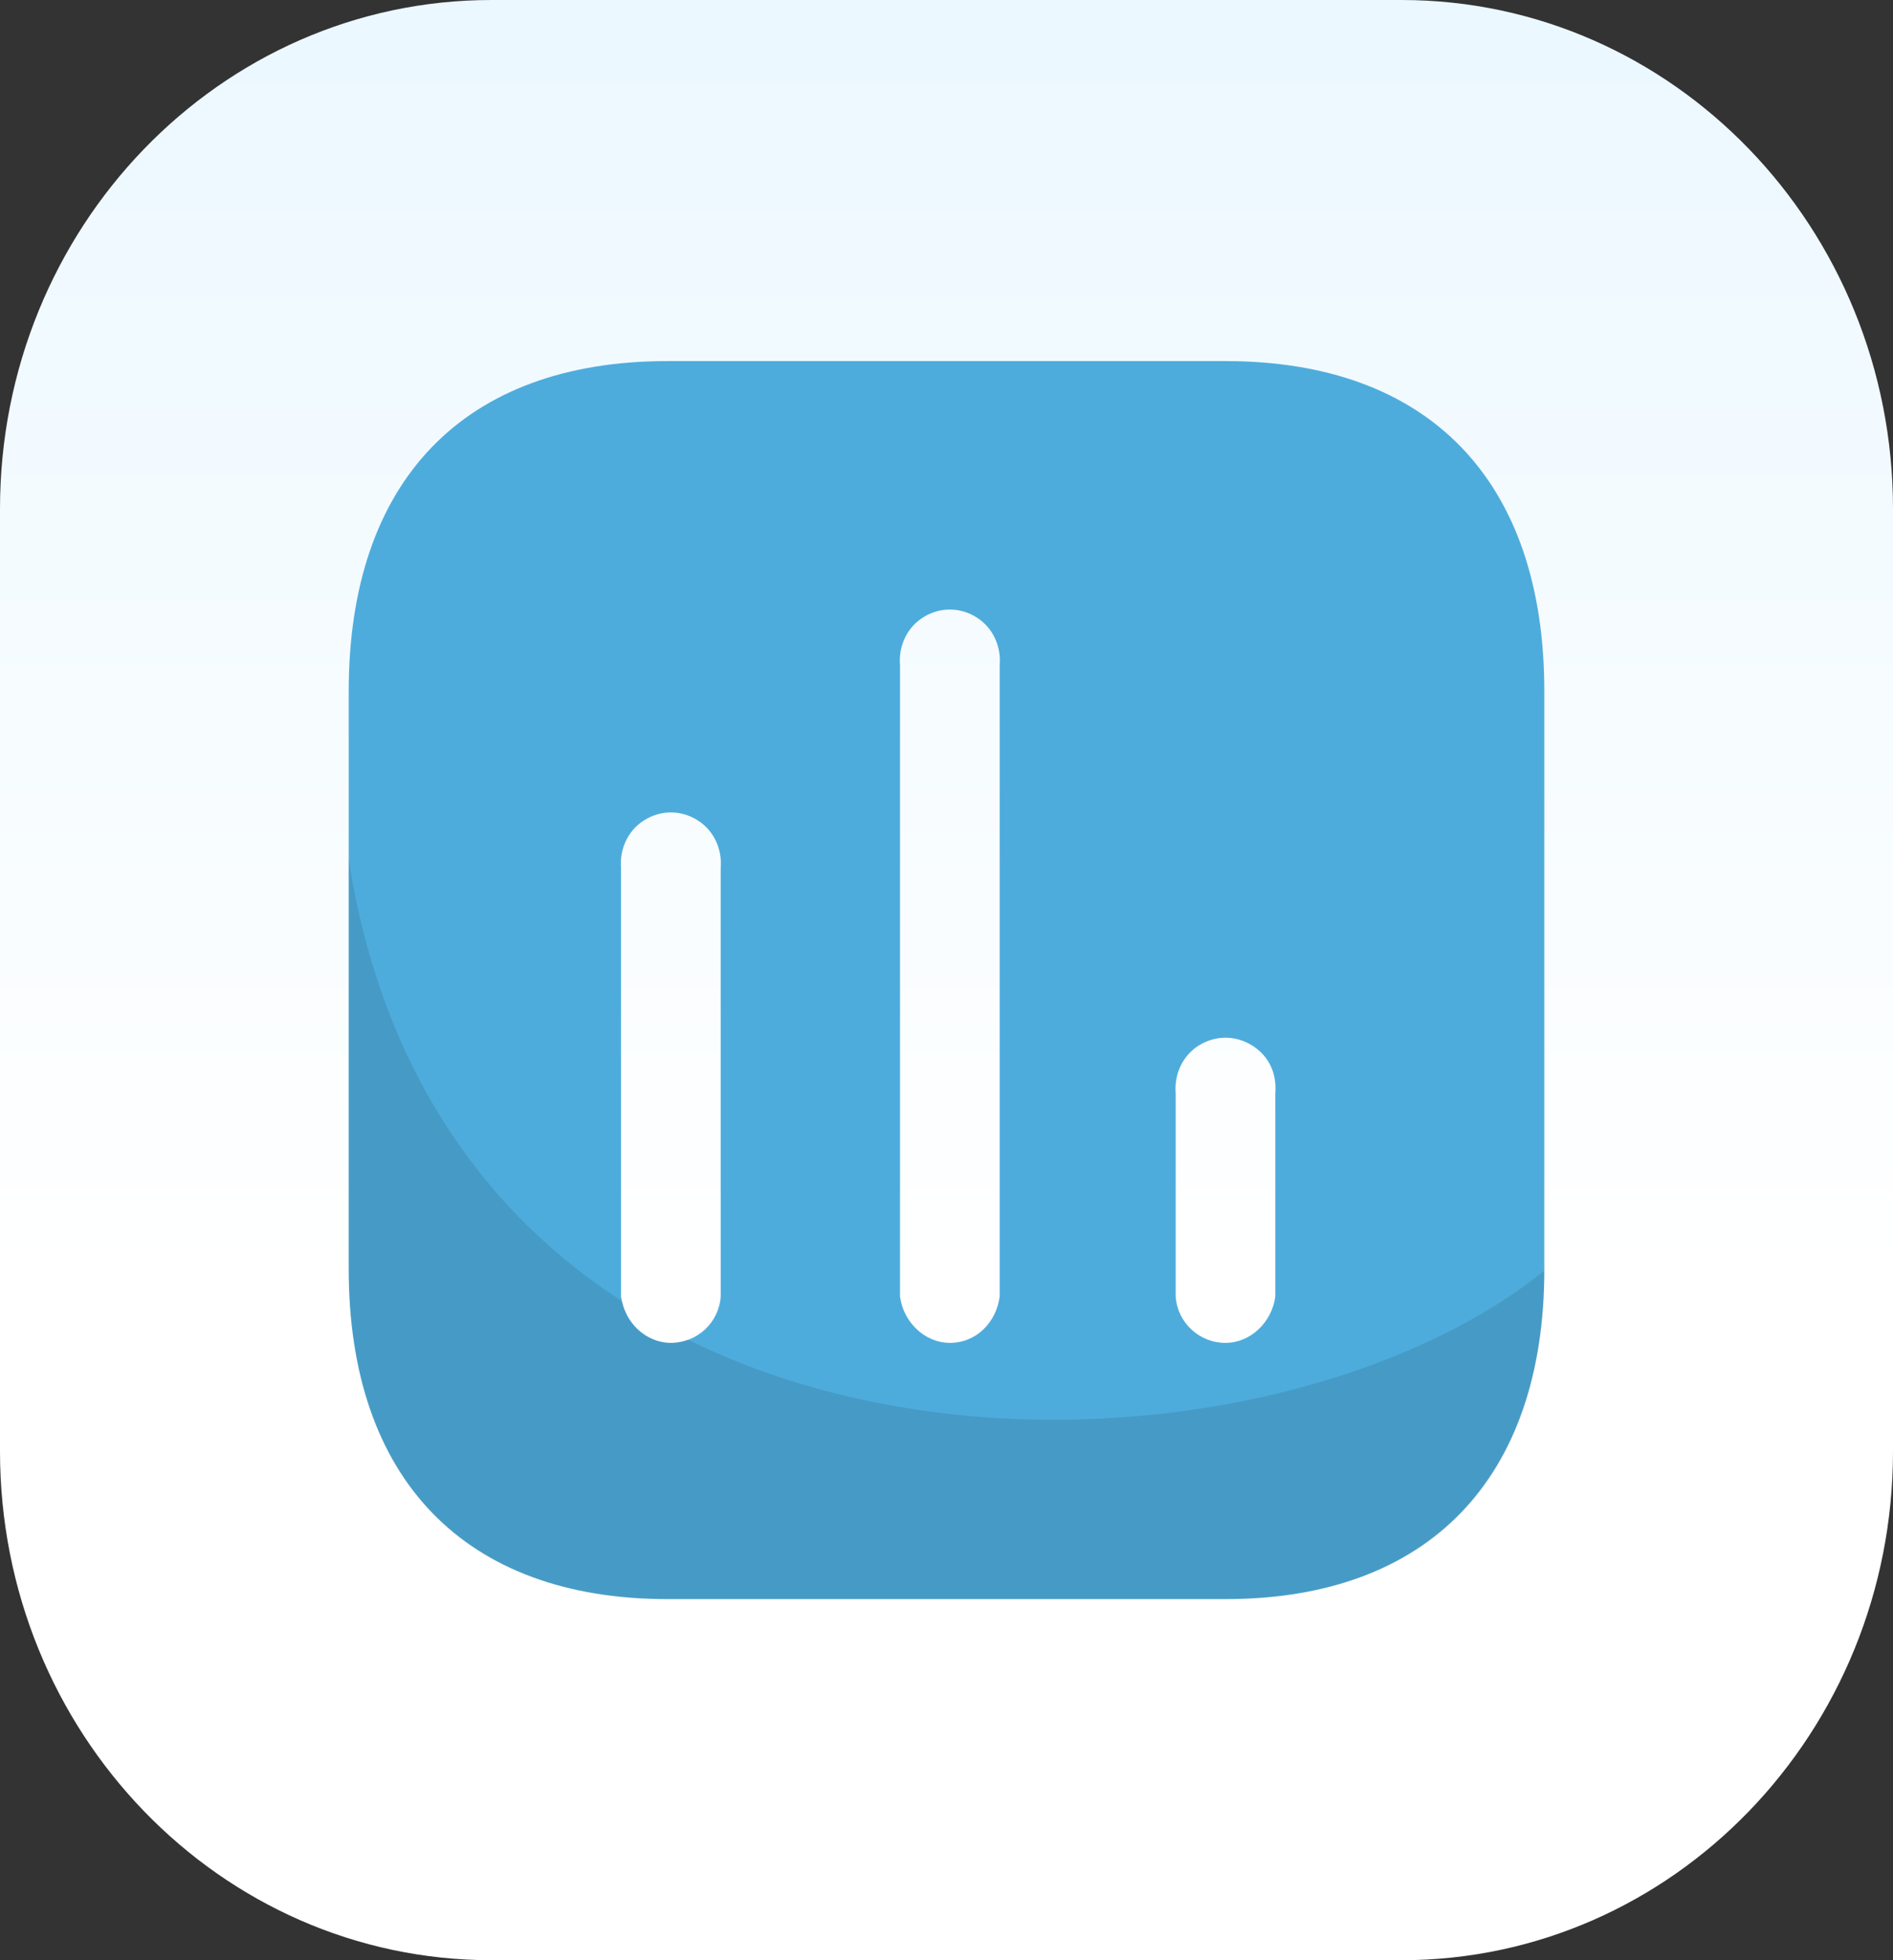<svg width="56" height="58" viewBox="0 0 56 58" fill="none" xmlns="http://www.w3.org/2000/svg">
<rect x="0" y="0" width="56" height="58" fill="#333333" stroke="none"/>
<path d="M41.46 0H14.54C6.51 0 0 6.742 0 15.06V42.94C0 51.258 6.51 58 14.54 58H41.46C49.49 58 56 51.258 56 42.94V15.06C56 6.742 49.49 0 41.46 0Z" fill="url(#paint0_linear_5674_2988)"/>
<path fill-rule="evenodd" clip-rule="evenodd" d="M19.748 10.684H36.253C42.246 10.684 45.685 14.194 45.685 20.452V37.547C45.685 43.754 42.246 47.315 36.253 47.315H19.748C13.755 47.315 10.316 43.754 10.316 37.547V20.452C10.316 14.245 13.706 10.684 19.748 10.684V10.684ZM28.099 39.734C28.885 39.734 29.474 39.124 29.573 38.361V19.689C29.622 19.129 29.376 18.57 28.885 18.264C28.394 17.959 27.804 17.959 27.313 18.264C26.822 18.57 26.576 19.129 26.625 19.689V38.361C26.723 39.124 27.362 39.734 28.099 39.734ZM36.253 39.734C36.99 39.734 37.629 39.124 37.727 38.361V32.357C37.776 31.747 37.53 31.238 37.039 30.933C36.548 30.628 35.959 30.628 35.467 30.933C34.976 31.238 34.73 31.798 34.78 32.357V38.361C34.829 39.124 35.467 39.734 36.253 39.734ZM21.32 38.361C21.271 39.124 20.632 39.734 19.846 39.734C19.109 39.734 18.471 39.124 18.372 38.361V25.692C18.323 25.133 18.569 24.573 19.06 24.268C19.552 23.962 20.141 23.962 20.632 24.268C21.123 24.573 21.369 25.133 21.32 25.692V38.361Z" fill="#4EACDC"/>
<path fill-rule="evenodd" clip-rule="evenodd" d="M45.685 37.597C40.134 42.074 28.787 43.804 20.337 39.632C20.19 39.683 19.994 39.734 19.846 39.734C19.159 39.734 18.52 39.225 18.422 38.513C14.394 35.918 11.299 31.695 10.316 25.438V37.546C10.316 43.753 13.706 47.315 19.748 47.315H36.253C42.246 47.315 45.685 43.804 45.685 37.597Z" fill="black" fill-opacity="0.1"/>
<defs>
<linearGradient id="paint0_linear_5674_2988" x1="27.509" y1="-31.035" x2="27.509" y2="37.853" gradientUnits="userSpaceOnUse">
<stop stop-color="#DBF2FF"/>
<stop offset="1" stop-color="white"/>
</linearGradient>
</defs>
</svg>
